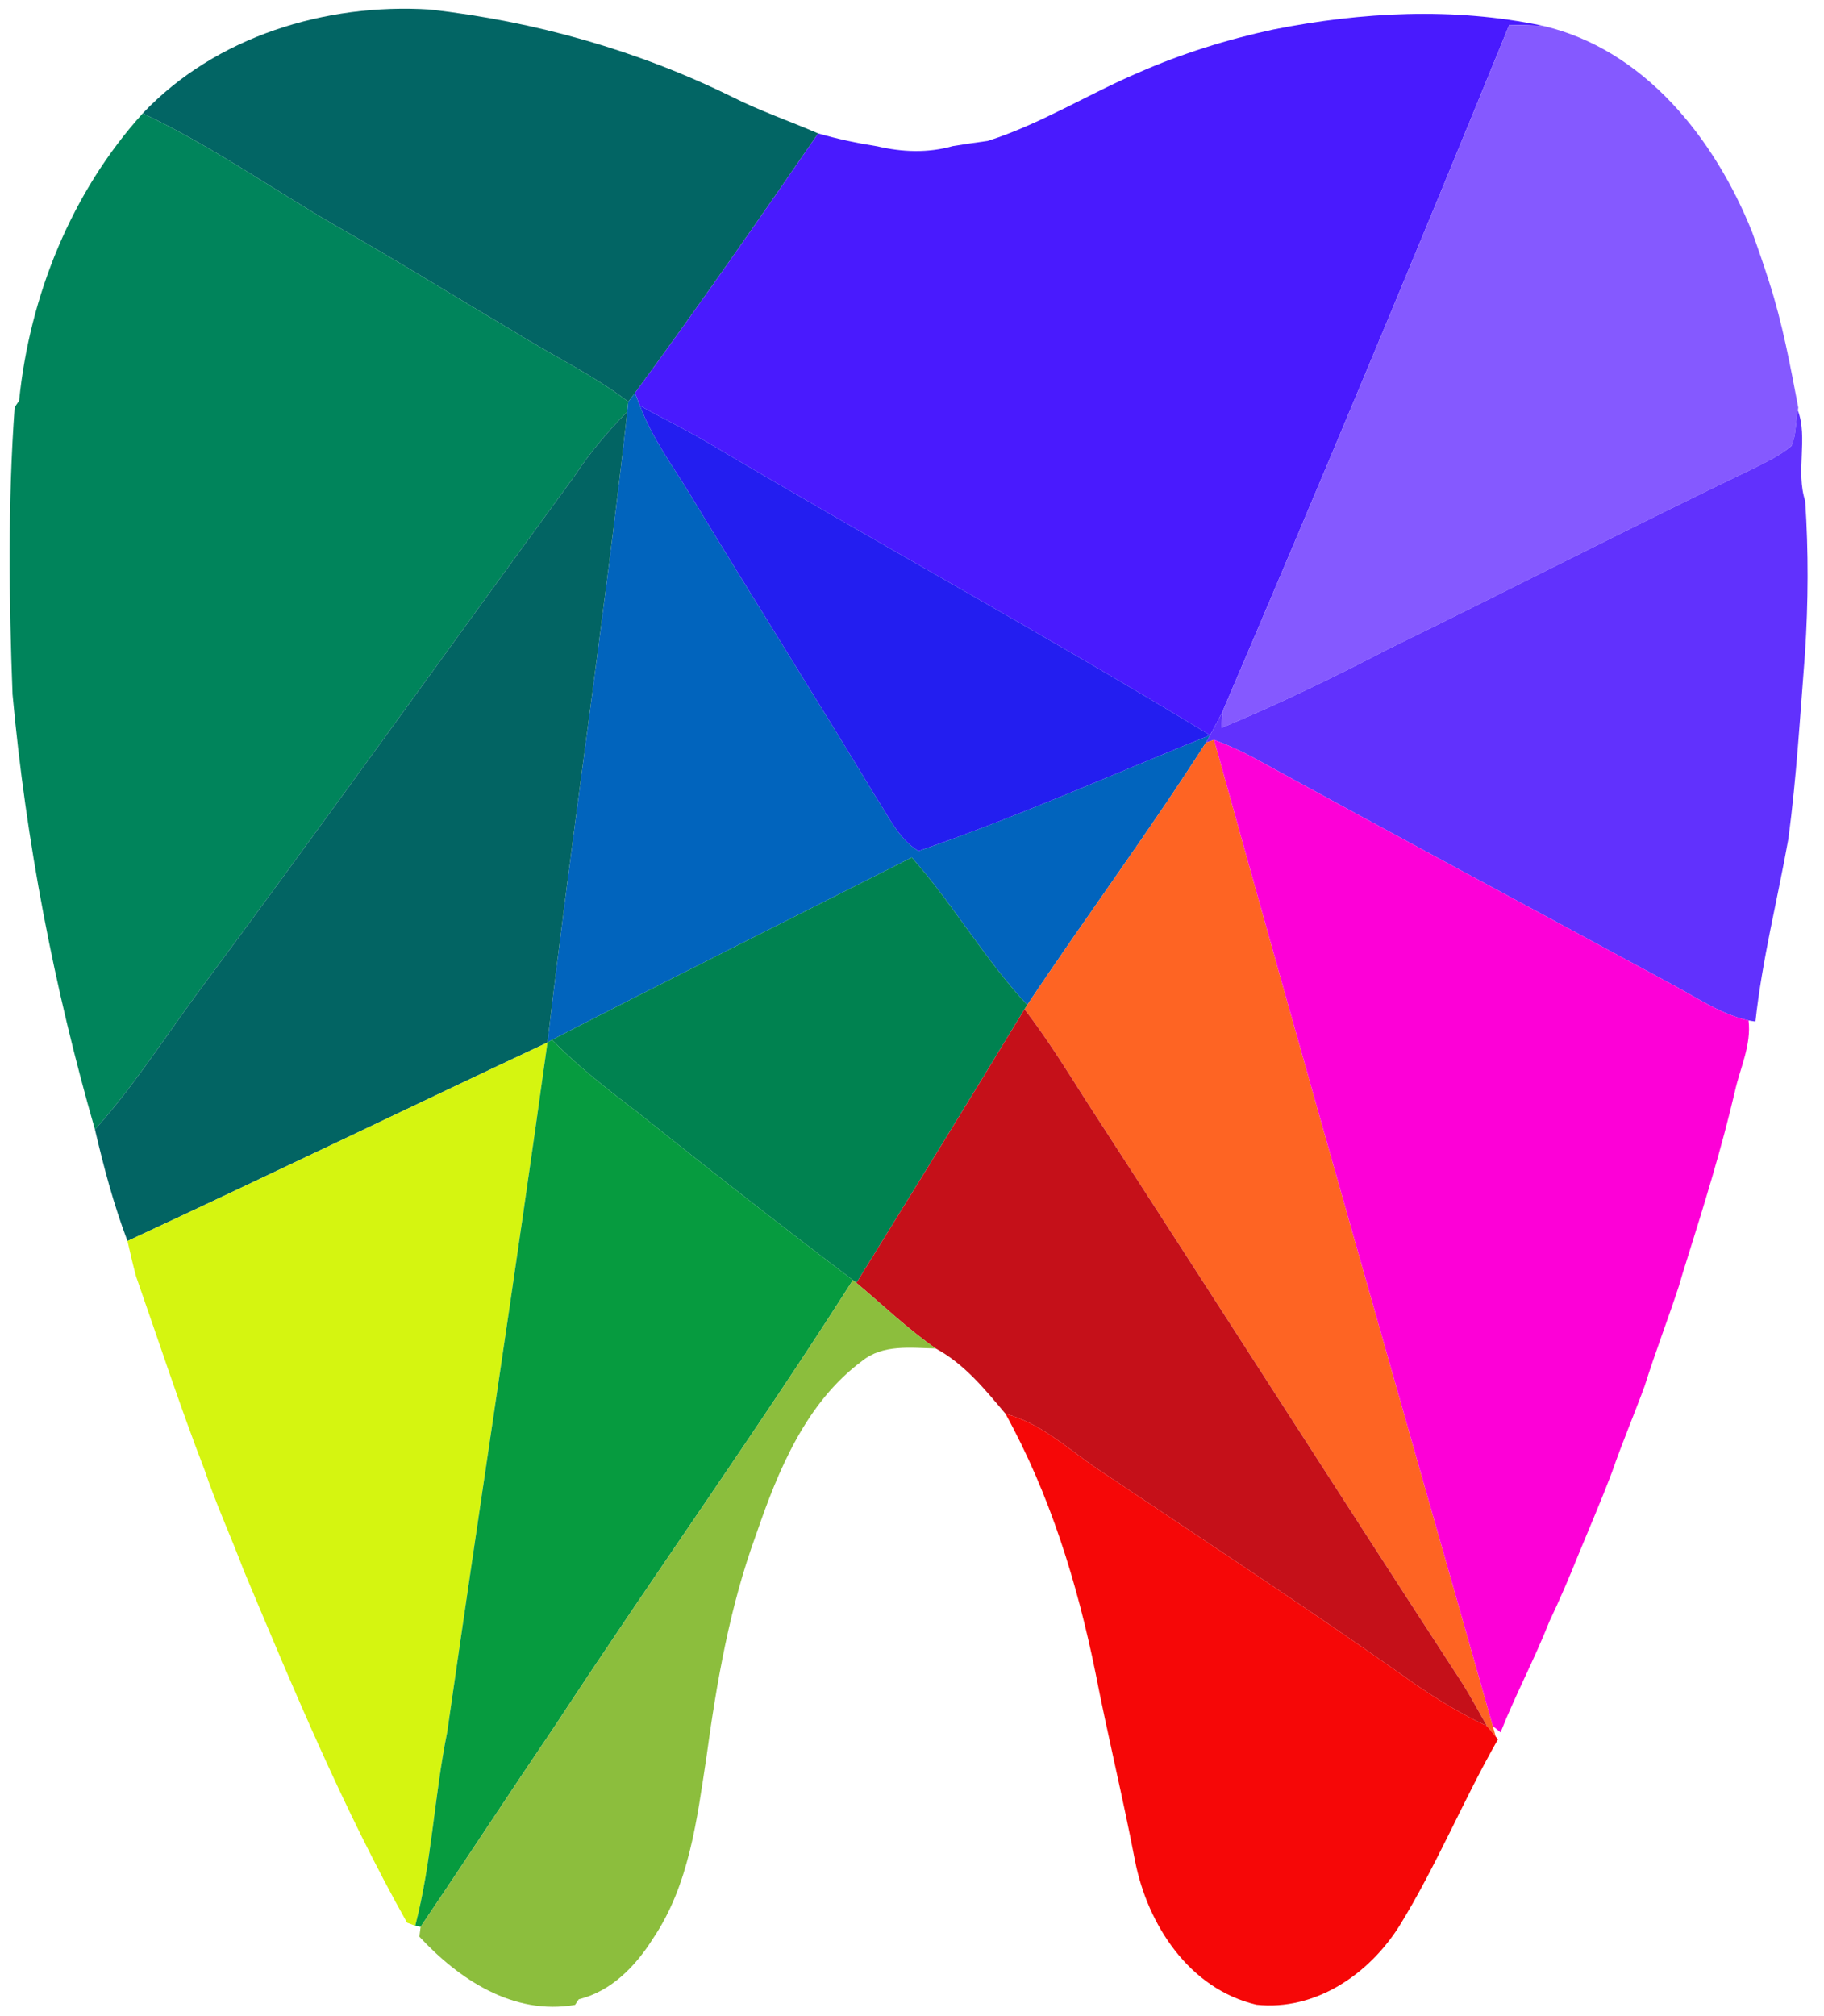 <svg width="105" height="116" viewBox="0 0 105 116" fill="none" xmlns="http://www.w3.org/2000/svg">
<path d="M8.217 6.523C12.419 2.088 18.75 0.172 24.742 0.546C30.773 1.225 36.702 2.894 42.15 5.577C43.751 6.387 45.454 6.964 47.099 7.678C43.644 12.694 40.161 17.701 36.551 22.616C36.454 22.742 36.265 22.994 36.168 23.12C34.14 21.563 31.806 20.471 29.642 19.108C26.193 17.075 22.792 14.955 19.308 12.976C15.607 10.831 12.099 8.347 8.217 6.523Z" fill="#026564"/>
<path d="M73.283 1.7C78.377 0.686 83.7 0.405 88.804 1.482C88.163 1.458 87.523 1.438 86.882 1.433C81.492 14.645 75.995 27.822 70.377 40.941C70.144 41.397 69.906 41.853 69.659 42.304C60.227 36.569 50.534 31.266 41.034 25.639C39.671 24.814 38.23 24.12 36.837 23.344C36.764 23.164 36.624 22.8 36.551 22.616C40.161 17.701 43.644 12.694 47.099 7.678C48.215 7.998 49.355 8.24 50.505 8.42C51.931 8.755 53.435 8.813 54.856 8.405C55.521 8.294 56.191 8.202 56.86 8.109C59.897 7.139 62.609 5.431 65.525 4.184C68.019 3.088 70.624 2.273 73.283 1.7Z" fill="#491AFE"/>
<path d="M86.882 1.433C87.523 1.438 88.163 1.458 88.804 1.482C94.665 2.836 98.725 8.003 100.865 13.359C101.209 14.31 101.539 15.266 101.845 16.231C102.607 18.589 103.058 21.029 103.519 23.455L103.495 23.62C103.354 24.295 103.412 25.032 103.126 25.663C102.476 26.211 101.699 26.57 100.947 26.953C93.893 30.335 86.936 33.92 79.911 37.35C76.767 38.986 73.579 40.528 70.309 41.887C70.324 41.649 70.358 41.178 70.377 40.941C75.995 27.822 81.492 14.645 86.882 1.433Z" fill="#8559FF"/>
<path d="M1.1 23.057C1.706 17.017 4.123 11.045 8.217 6.523C12.099 8.347 15.607 10.831 19.308 12.976C22.792 14.955 26.193 17.075 29.642 19.108C31.806 20.471 34.14 21.563 36.168 23.12C36.153 23.266 36.124 23.552 36.11 23.693C34.974 24.838 33.936 26.07 33.053 27.419C25.747 37.418 18.542 47.486 11.162 57.427C9.304 59.979 7.582 62.637 5.466 64.995C3.113 56.825 1.493 48.422 0.722 39.951C0.513 34.449 0.45 28.933 0.843 23.436L1.1 23.057Z" fill="#00845B"/>
<path d="M36.168 23.12C36.265 22.994 36.454 22.742 36.551 22.616C36.624 22.8 36.765 23.164 36.837 23.344C37.526 25.187 38.7 26.779 39.719 28.443C43.246 34.27 46.89 40.019 50.412 45.85C51.14 46.942 51.708 48.262 52.872 48.97C58.558 47.01 64.075 44.541 69.659 42.304L69.421 42.731C66.146 47.864 62.513 52.755 59.136 57.825C56.676 55.19 54.871 52.036 52.489 49.339C45.58 52.832 38.647 56.291 31.767 59.838L31.515 59.988C32.937 47.874 34.751 35.812 36.11 23.693C36.124 23.552 36.153 23.266 36.168 23.12Z" fill="#0164BD"/>
<path d="M36.837 23.344C38.23 24.12 39.671 24.814 41.034 25.639C50.534 31.266 60.227 36.569 69.659 42.304C64.075 44.541 58.558 47.01 52.872 48.97C51.708 48.262 51.14 46.942 50.412 45.851C46.89 40.019 43.246 34.27 39.719 28.443C38.7 26.779 37.526 25.187 36.837 23.344Z" fill="#231EF0"/>
<path d="M103.495 23.62C104.086 25.177 103.364 27.142 103.917 28.826C104.111 31.737 104.096 34.667 103.907 37.578C103.626 41.144 103.422 44.71 102.951 48.257C102.325 51.765 101.437 55.239 101.054 58.78C100.952 58.766 100.753 58.737 100.656 58.717C98.978 58.348 97.561 57.32 96.057 56.539C88.071 52.216 80.066 47.932 72.104 43.565C71.386 43.187 70.649 42.852 69.887 42.571L69.421 42.731L69.659 42.304C69.906 41.853 70.144 41.397 70.377 40.941C70.358 41.178 70.324 41.649 70.309 41.887C73.579 40.528 76.767 38.985 79.911 37.35C86.936 33.92 93.893 30.335 100.947 26.953C101.699 26.57 102.476 26.211 103.126 25.663C103.412 25.032 103.354 24.294 103.495 23.62Z" fill="#6131FD"/>
<path d="M33.053 27.419C33.936 26.07 34.974 24.838 36.11 23.693C34.751 35.812 32.937 47.874 31.515 59.988C23.447 63.773 15.422 67.659 7.339 71.409C6.543 69.323 5.976 67.164 5.466 64.995C7.582 62.637 9.304 59.979 11.162 57.427C18.542 47.486 25.746 37.418 33.053 27.419Z" fill="#026463"/>
<path d="M69.421 42.731L69.887 42.571C75.146 61.517 80.556 80.419 85.936 99.326L86.106 99.932C85.98 99.777 85.728 99.476 85.602 99.321C85.145 98.535 84.723 97.734 84.248 96.963C76.971 85.78 69.785 74.534 62.522 63.341C61.387 61.556 60.271 59.751 58.976 58.072C59.014 58.009 59.097 57.883 59.136 57.825C62.513 52.755 66.146 47.864 69.421 42.731Z" fill="#FE6423"/>
<path d="M69.887 42.571C70.649 42.852 71.386 43.187 72.104 43.566C80.066 47.932 88.071 52.216 96.057 56.539C97.561 57.32 98.978 58.349 100.656 58.717C100.826 60.134 100.176 61.434 99.875 62.783C99.109 66.073 98.109 69.294 97.1 72.511C96.94 73.005 96.794 73.5 96.649 73.995C96.018 75.921 95.286 77.809 94.679 79.745C94.073 81.394 93.384 83.014 92.806 84.679C92.19 86.314 91.496 87.915 90.832 89.53C90.322 90.802 89.779 92.068 89.187 93.31C88.338 95.469 87.237 97.521 86.383 99.68L85.936 99.326C80.556 80.419 75.146 61.517 69.887 42.571Z" fill="#FD00D7"/>
<path d="M31.767 59.838C38.647 56.291 45.58 52.832 52.489 49.339C54.871 52.036 56.676 55.19 59.136 57.825C59.097 57.883 59.014 58.009 58.976 58.072C55.783 63.341 52.538 68.581 49.301 73.821L49.098 73.66C44.916 70.492 40.777 67.261 36.682 63.986C34.97 62.691 33.281 61.361 31.767 59.838Z" fill="#008250"/>
<path d="M49.301 73.82C52.538 68.581 55.783 63.341 58.976 58.072C60.271 59.751 61.387 61.555 62.522 63.341C69.785 74.534 76.971 85.78 84.248 96.963C84.724 97.734 85.146 98.535 85.602 99.321C83.816 98.491 82.162 97.424 80.57 96.279C74.855 92.262 69.009 88.434 63.211 84.547C61.494 83.393 59.941 81.894 57.884 81.355C56.705 79.958 55.531 78.493 53.867 77.595C52.242 76.46 50.81 75.087 49.301 73.82Z" fill="#C51019"/>
<path d="M7.339 71.409C15.422 67.659 23.447 63.773 31.515 59.988C29.681 73.228 27.639 86.44 25.742 99.67C24.994 103.362 24.854 107.156 23.903 110.81C23.786 110.766 23.549 110.679 23.432 110.635C19.784 104.143 16.916 97.24 14.039 90.384C13.302 88.434 12.434 86.541 11.769 84.567C10.352 80.899 9.134 77.163 7.834 73.452C7.65 72.777 7.494 72.093 7.339 71.409Z" fill="#D5F510"/>
<path d="M31.515 59.988L31.767 59.838C33.281 61.361 34.969 62.691 36.682 63.986C40.777 67.261 44.915 70.492 49.098 73.66C43.601 82.291 37.638 90.622 32.029 99.185C29.4 103.066 26.833 106.996 24.213 110.873L23.903 110.81C24.854 107.156 24.994 103.362 25.742 99.67C27.639 86.44 29.681 73.228 31.515 59.988Z" fill="#069B3F"/>
<path d="M49.098 73.66L49.301 73.82C50.81 75.087 52.242 76.46 53.867 77.595C52.431 77.561 50.825 77.343 49.627 78.313C46.39 80.715 44.789 84.615 43.523 88.308C42.009 92.441 41.252 96.803 40.661 101.15C40.117 104.721 39.666 108.471 37.594 111.542C36.6 113.124 35.198 114.584 33.32 115.04C33.267 115.123 33.155 115.283 33.102 115.365C29.56 115.981 26.436 113.91 24.141 111.44C24.16 111.295 24.194 111.013 24.213 110.873C26.833 106.996 29.4 103.066 32.029 99.185C37.638 90.622 43.601 82.291 49.098 73.66Z" fill="#8CBE3D"/>
<path d="M57.884 81.355C59.941 81.894 61.494 83.393 63.211 84.547C69.009 88.434 74.855 92.262 80.57 96.279C82.162 97.424 83.816 98.491 85.602 99.321C85.728 99.476 85.98 99.777 86.106 99.932L86.232 100.083C84.224 103.6 82.686 107.375 80.556 110.824C78.809 113.599 75.724 115.72 72.327 115.356C68.465 114.448 66.059 110.761 65.336 107.064C64.647 103.454 63.769 99.879 63.066 96.269C62.013 91.092 60.441 85.998 57.884 81.355Z" fill="#F60707"/>
</svg>
